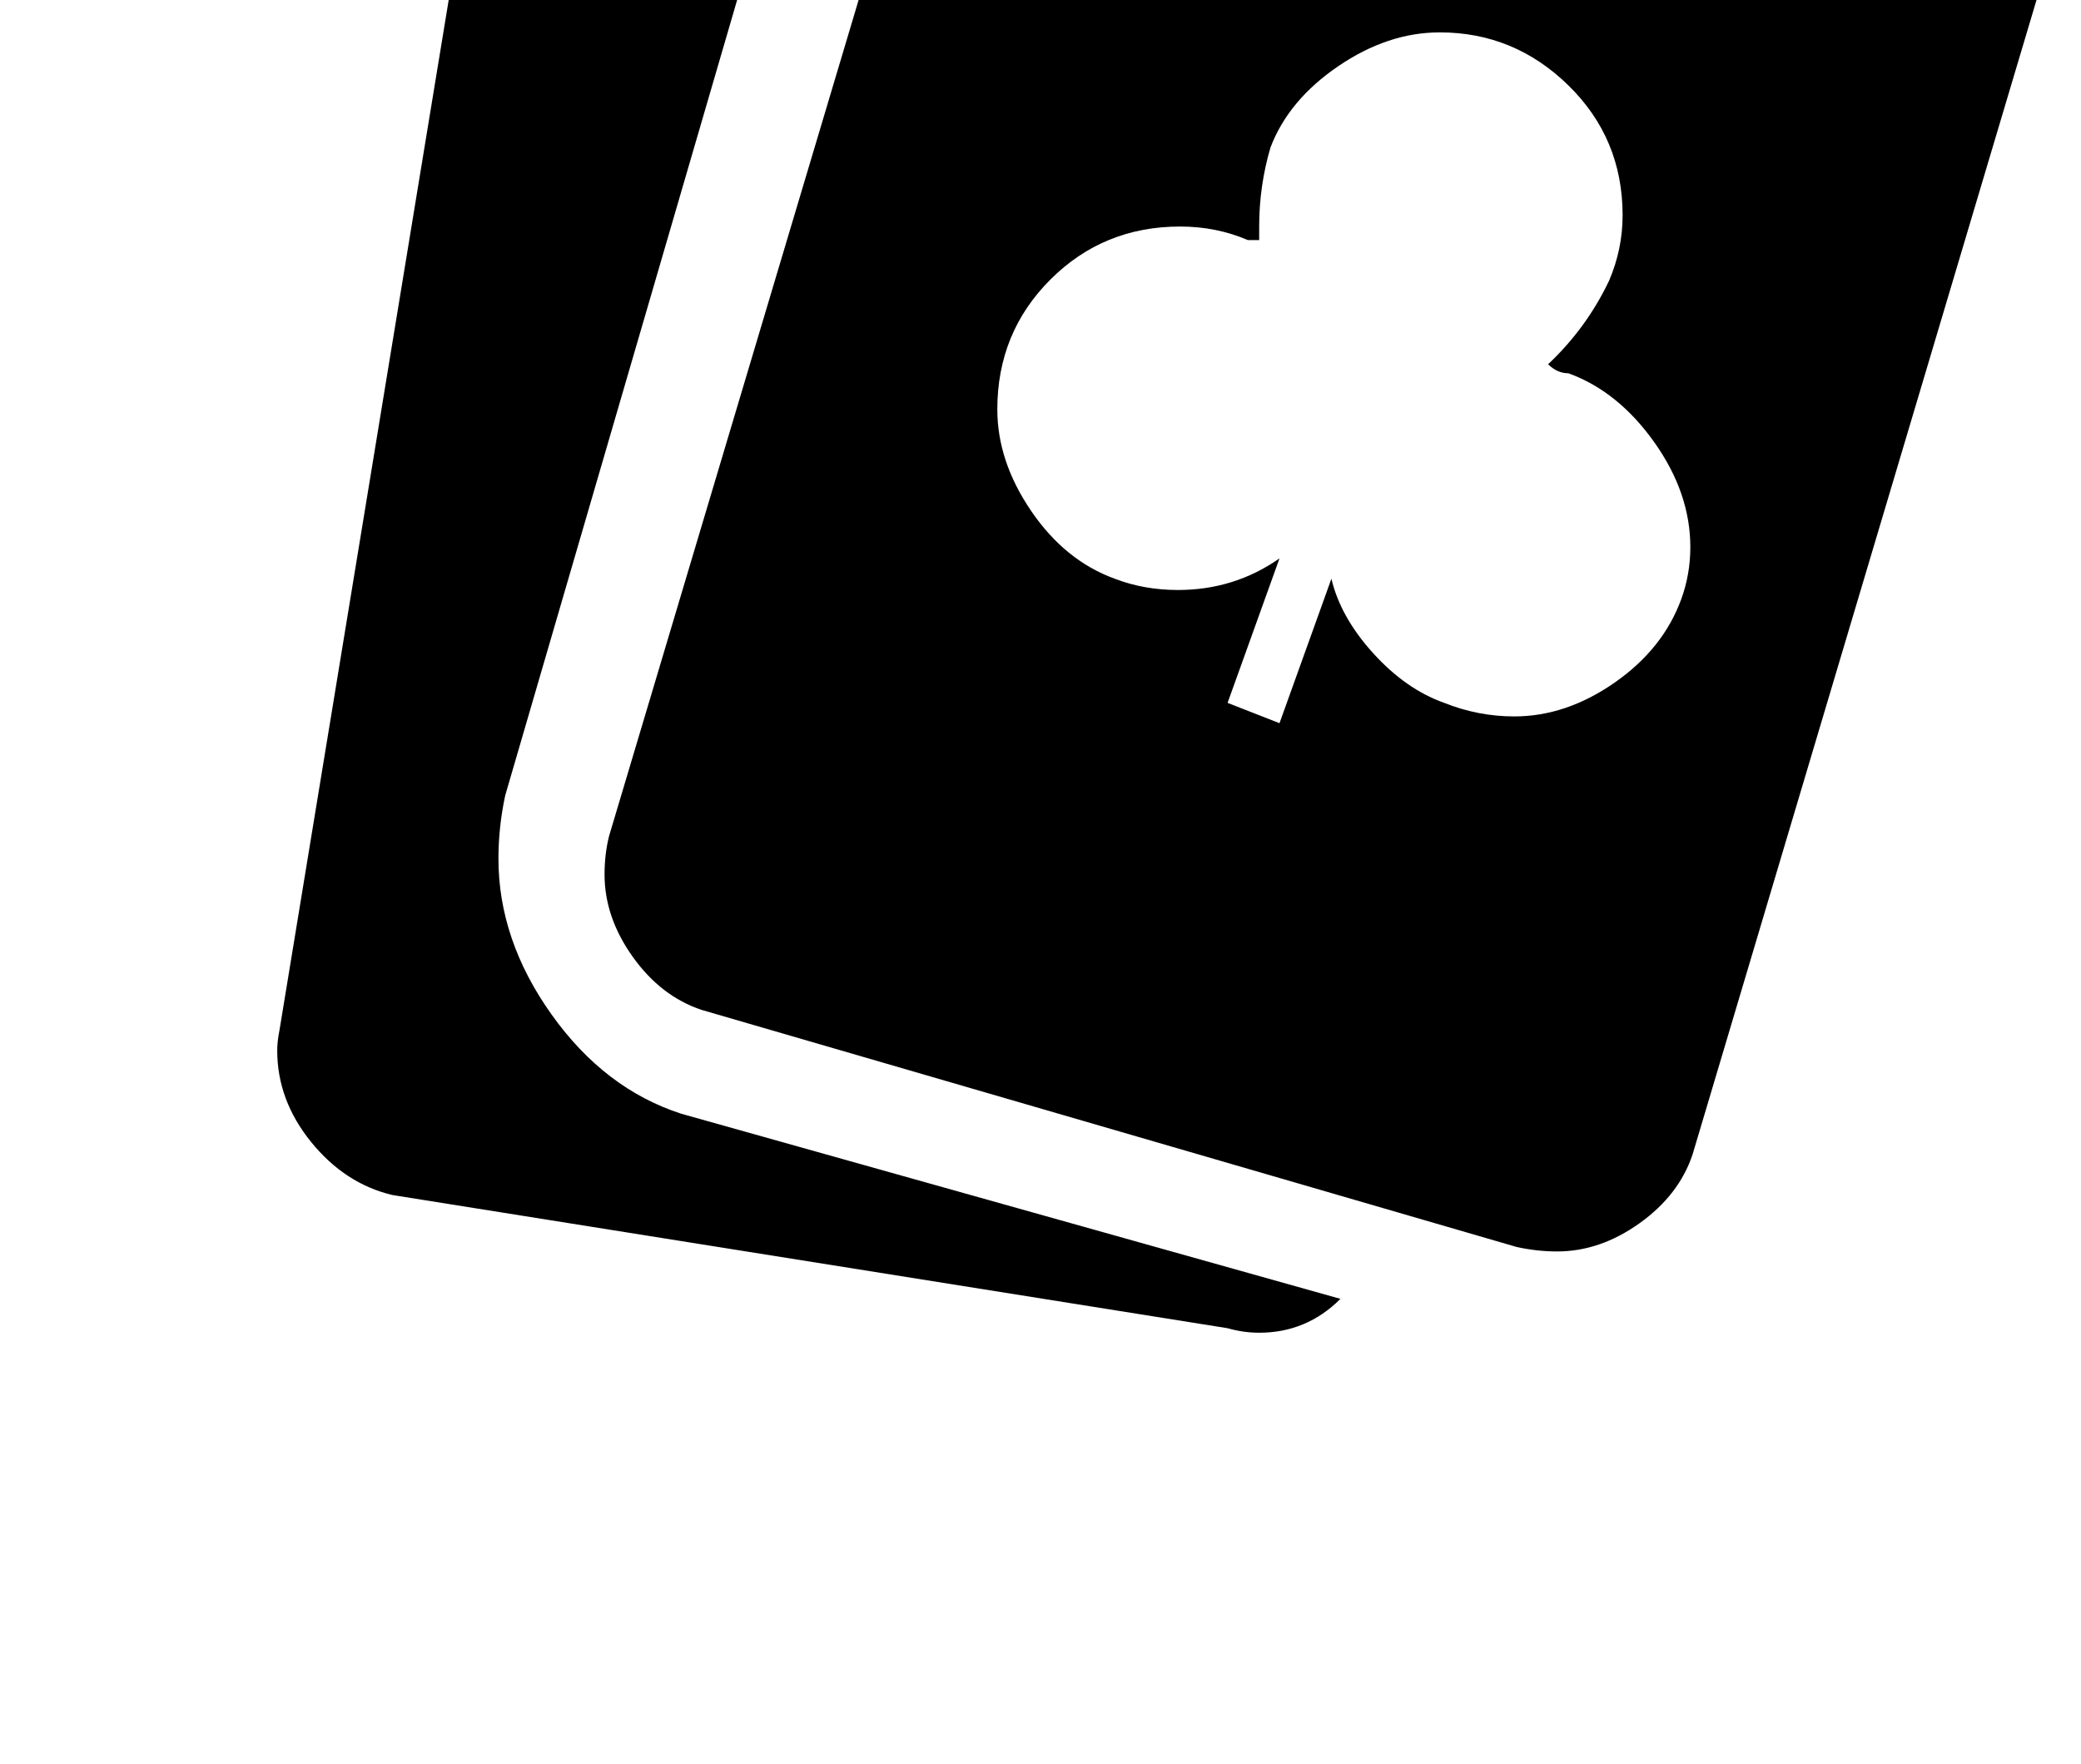 <?xml version="1.0" standalone="no"?>
<!DOCTYPE svg PUBLIC "-//W3C//DTD SVG 1.1//EN" "http://www.w3.org/Graphics/SVG/1.1/DTD/svg11.dtd" >
<svg xmlns="http://www.w3.org/2000/svg" xmlns:xlink="http://www.w3.org/1999/xlink" version="1.1" viewBox="-10 0 1180 1000">
   <path fill="currentColor"
d="M376.32 631.48l373.76 104.96q-19.2 19.199 -46.08 19.199q-8.96 0 -17.92 -2.56l-473.6 -75.52q-26.881 -6.399 -46.08 -30.079q-19.2 -23.681 -19.2 -51.841q0 -5.12 1.28 -11.52l116.479 -709.12
q6.4 -26.88 30.72 -46.08q24.32 -19.2 51.2 -19.2q6.4 0 11.521 1.28l99.84 16.64l-181.76 623.36q-3.841 17.92 -3.841 35.84q0 46.08 30.08 88.32t73.601 56.32zM1154.56 -32.84l-204.8 687.359
q-7.68 23.04 -30.08 39.04q-22.399 16 -46.72 16q-11.52 0 -23.04 -2.56l-462.08 -134.4q-23.04 -7.68 -39.04 -30.08q-16 -22.399 -16 -46.72q0 -11.52 2.561 -21.76l204.8 -686.08q7.68 -23.04 30.08 -39.68
q22.399 -16.641 46.72 -16.641q11.521 0 23.04 3.841l462.08 133.119q23.04 5.12 40.32 26.881q17.279 21.76 17.279 46.079q0 12.801 -5.12 25.601zM879.36 211.64q-6.4 0 -11.521 -5.12q21.76 -20.48 34.56 -47.359
q7.68 -17.92 7.68 -37.12q0 -43.52 -30.72 -73.6q-30.721 -30.08 -72.96 -30.08q-29.44 0 -57.601 19.199q-28.16 19.2 -38.399 46.08q-6.4 21.761 -6.4 44.801v7.68h-6.4q-17.92 -7.68 -38.399 -7.68
q-43.52 0 -73.601 30.079q-30.08 30.08 -30.08 73.601q0 29.439 19.2 57.6t47.36 38.4q16.64 6.399 35.84 6.399q32 0 57.6 -17.92l-29.439 81.92l29.439 11.521l29.44 -81.92q5.12 21.76 23.68 42.24
q18.561 20.48 40.32 28.159q19.2 7.681 39.68 7.681q29.44 0 56.96 -19.2q27.52 -19.2 37.761 -47.36q5.12 -14.08 5.12 -29.439q0 -30.72 -20.48 -59.52q-20.48 -28.8 -48.64 -39.04z" />
</svg>
